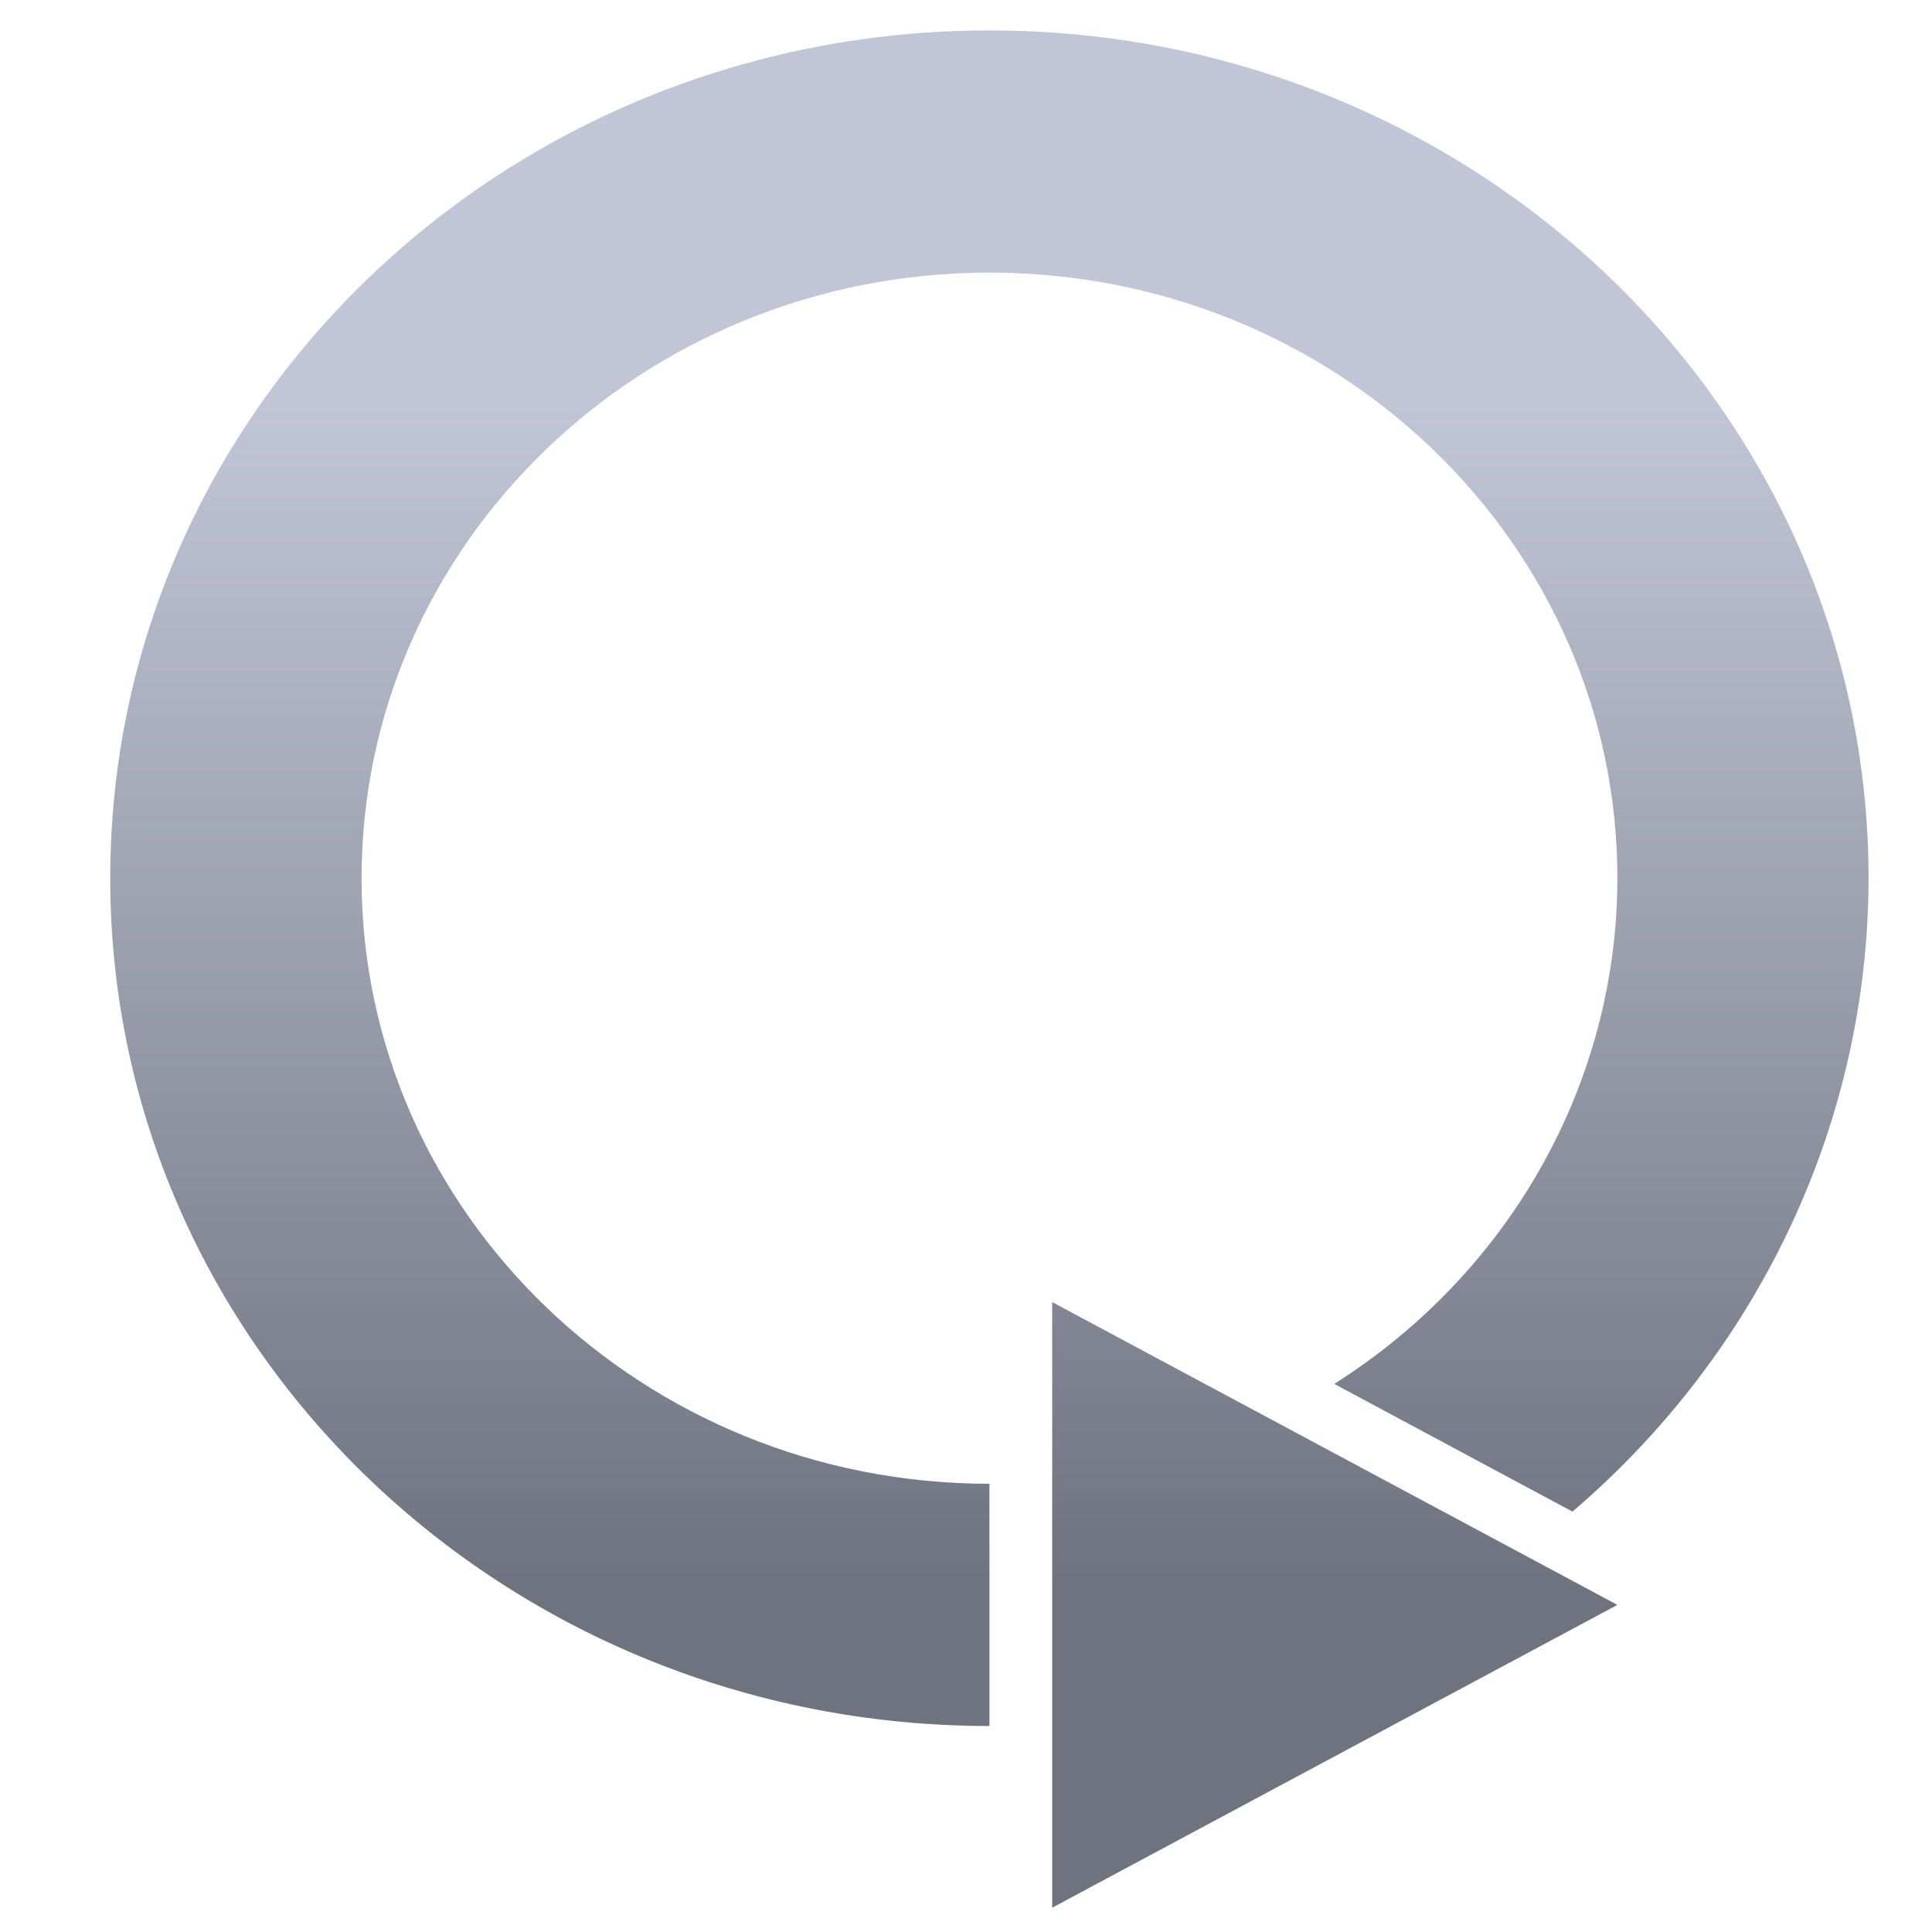<svg xmlns="http://www.w3.org/2000/svg" xmlns:xlink="http://www.w3.org/1999/xlink" width="64" height="64" viewBox="0 0 64 64" version="1.1"><defs><linearGradient id="linear0" gradientUnits="userSpaceOnUse" x1="0" y1="0" x2="0" y2="1" gradientTransform="matrix(61.346,0,0,38.671,-0.883,13.527)"><stop offset="0" style="stop-color:#c1c6d6;stop-opacity:1;"/><stop offset="1" style="stop-color:#6f7380;stop-opacity:1;"/></linearGradient></defs><g id="surface1"><path style=" stroke:none;fill-rule:nonzero;fill:url(#linear0);" d="M 32.777 1.008 C 16.691 1.008 3.652 13.582 3.652 29.094 C 3.652 44.602 16.691 57.176 32.777 57.176 L 32.777 49.152 C 21.289 49.152 11.977 40.172 11.977 29.094 C 11.977 18.012 21.289 9.031 32.777 9.031 C 44.266 9.031 53.578 18.012 53.578 29.094 C 53.574 35.844 50.047 42.141 44.199 45.844 L 52.09 50.074 C 58.316 44.75 61.891 37.117 61.898 29.094 C 61.898 13.582 48.859 1.008 32.777 1.008 Z M 34.855 43.133 L 34.855 63.195 L 53.578 53.164 Z M 34.855 43.133 "/></g></svg>
